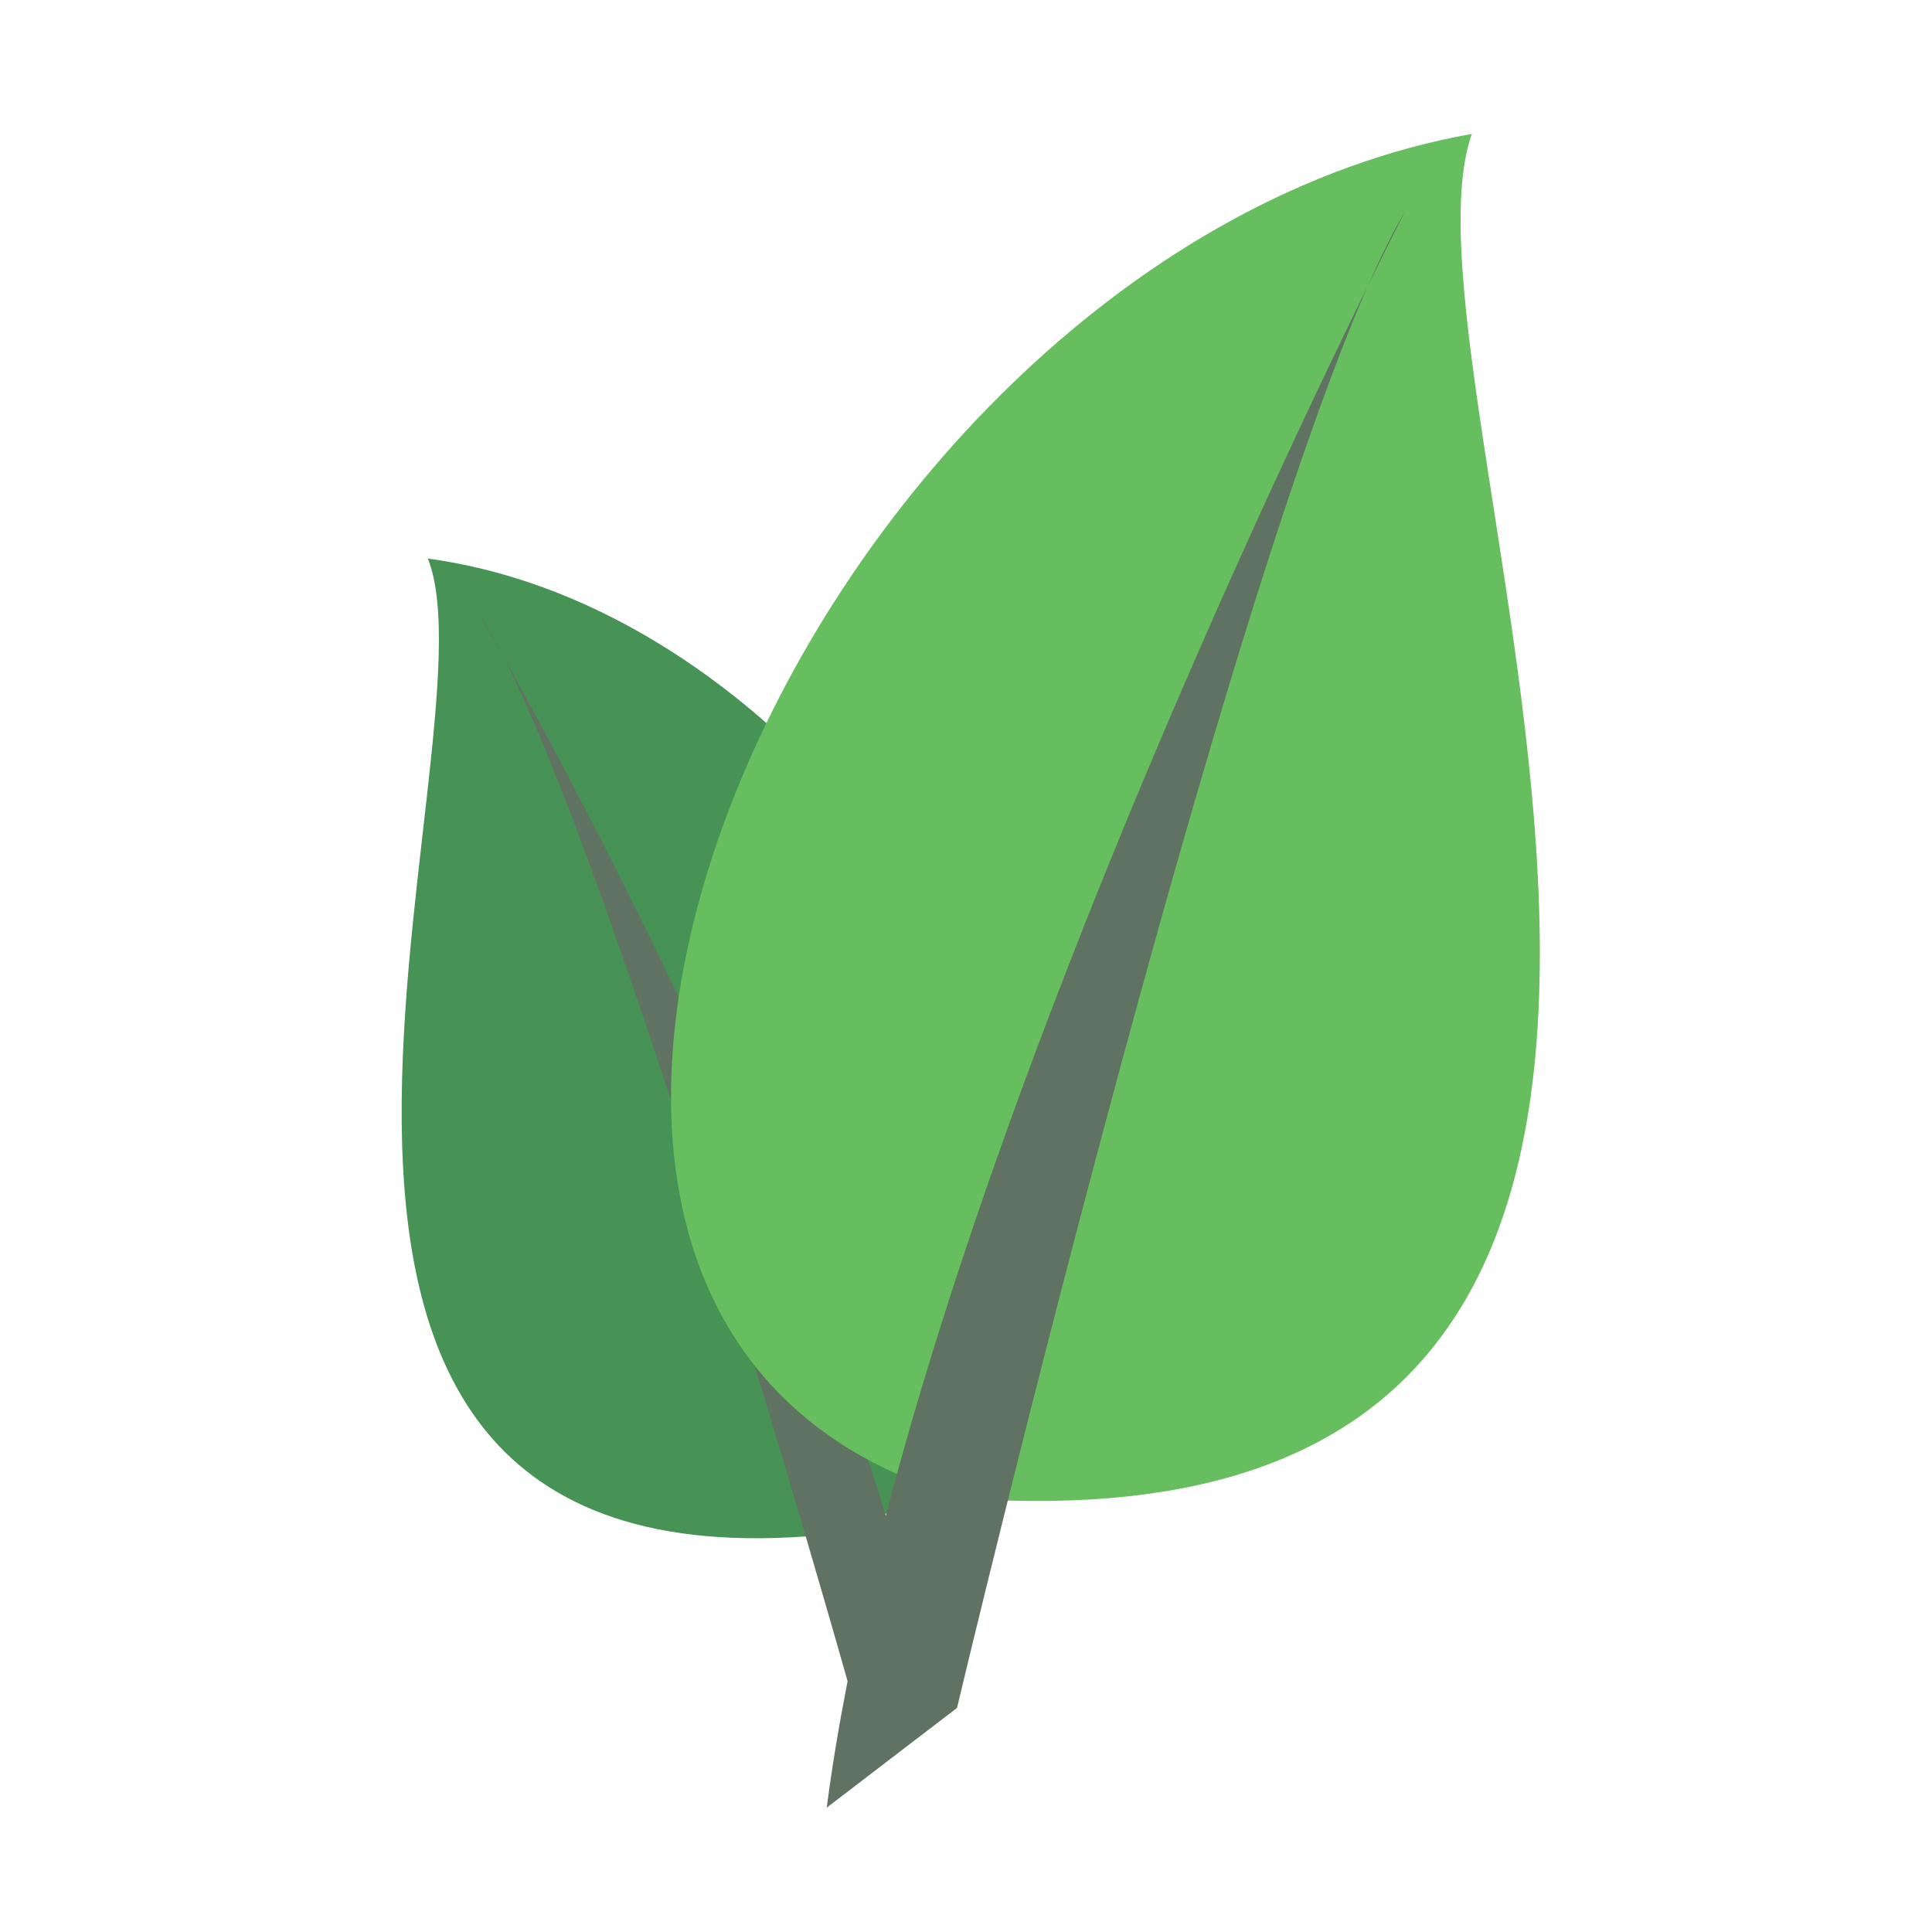 <svg height="202" width="202" xmlns="http://www.w3.org/2000/svg"><g fill-rule="evenodd"><path d="m44.73 58.4c7.831 19.487-29.222 109.749 42.678 101.956 46.992-15.021 8.535-95.016-42.678-101.956z" fill="#479356"/><path d="m88.745 176.219s-26.185-93.082-38.695-112.143c0 0 39.548 67.931 47.747 115.676z" fill="#607363"/><path d="m153.891 14c-9.659 27.251 46.213 149.283-52.878 142.679-65.319-17.973-17.007-130.205 52.878-142.679z" fill="#67be5e"/><path d="m100.061 178.572s30.739-129.529 46.846-156.463c0 0-51.878 100.748-60.468 166.889z" fill="#607363"/></g></svg>